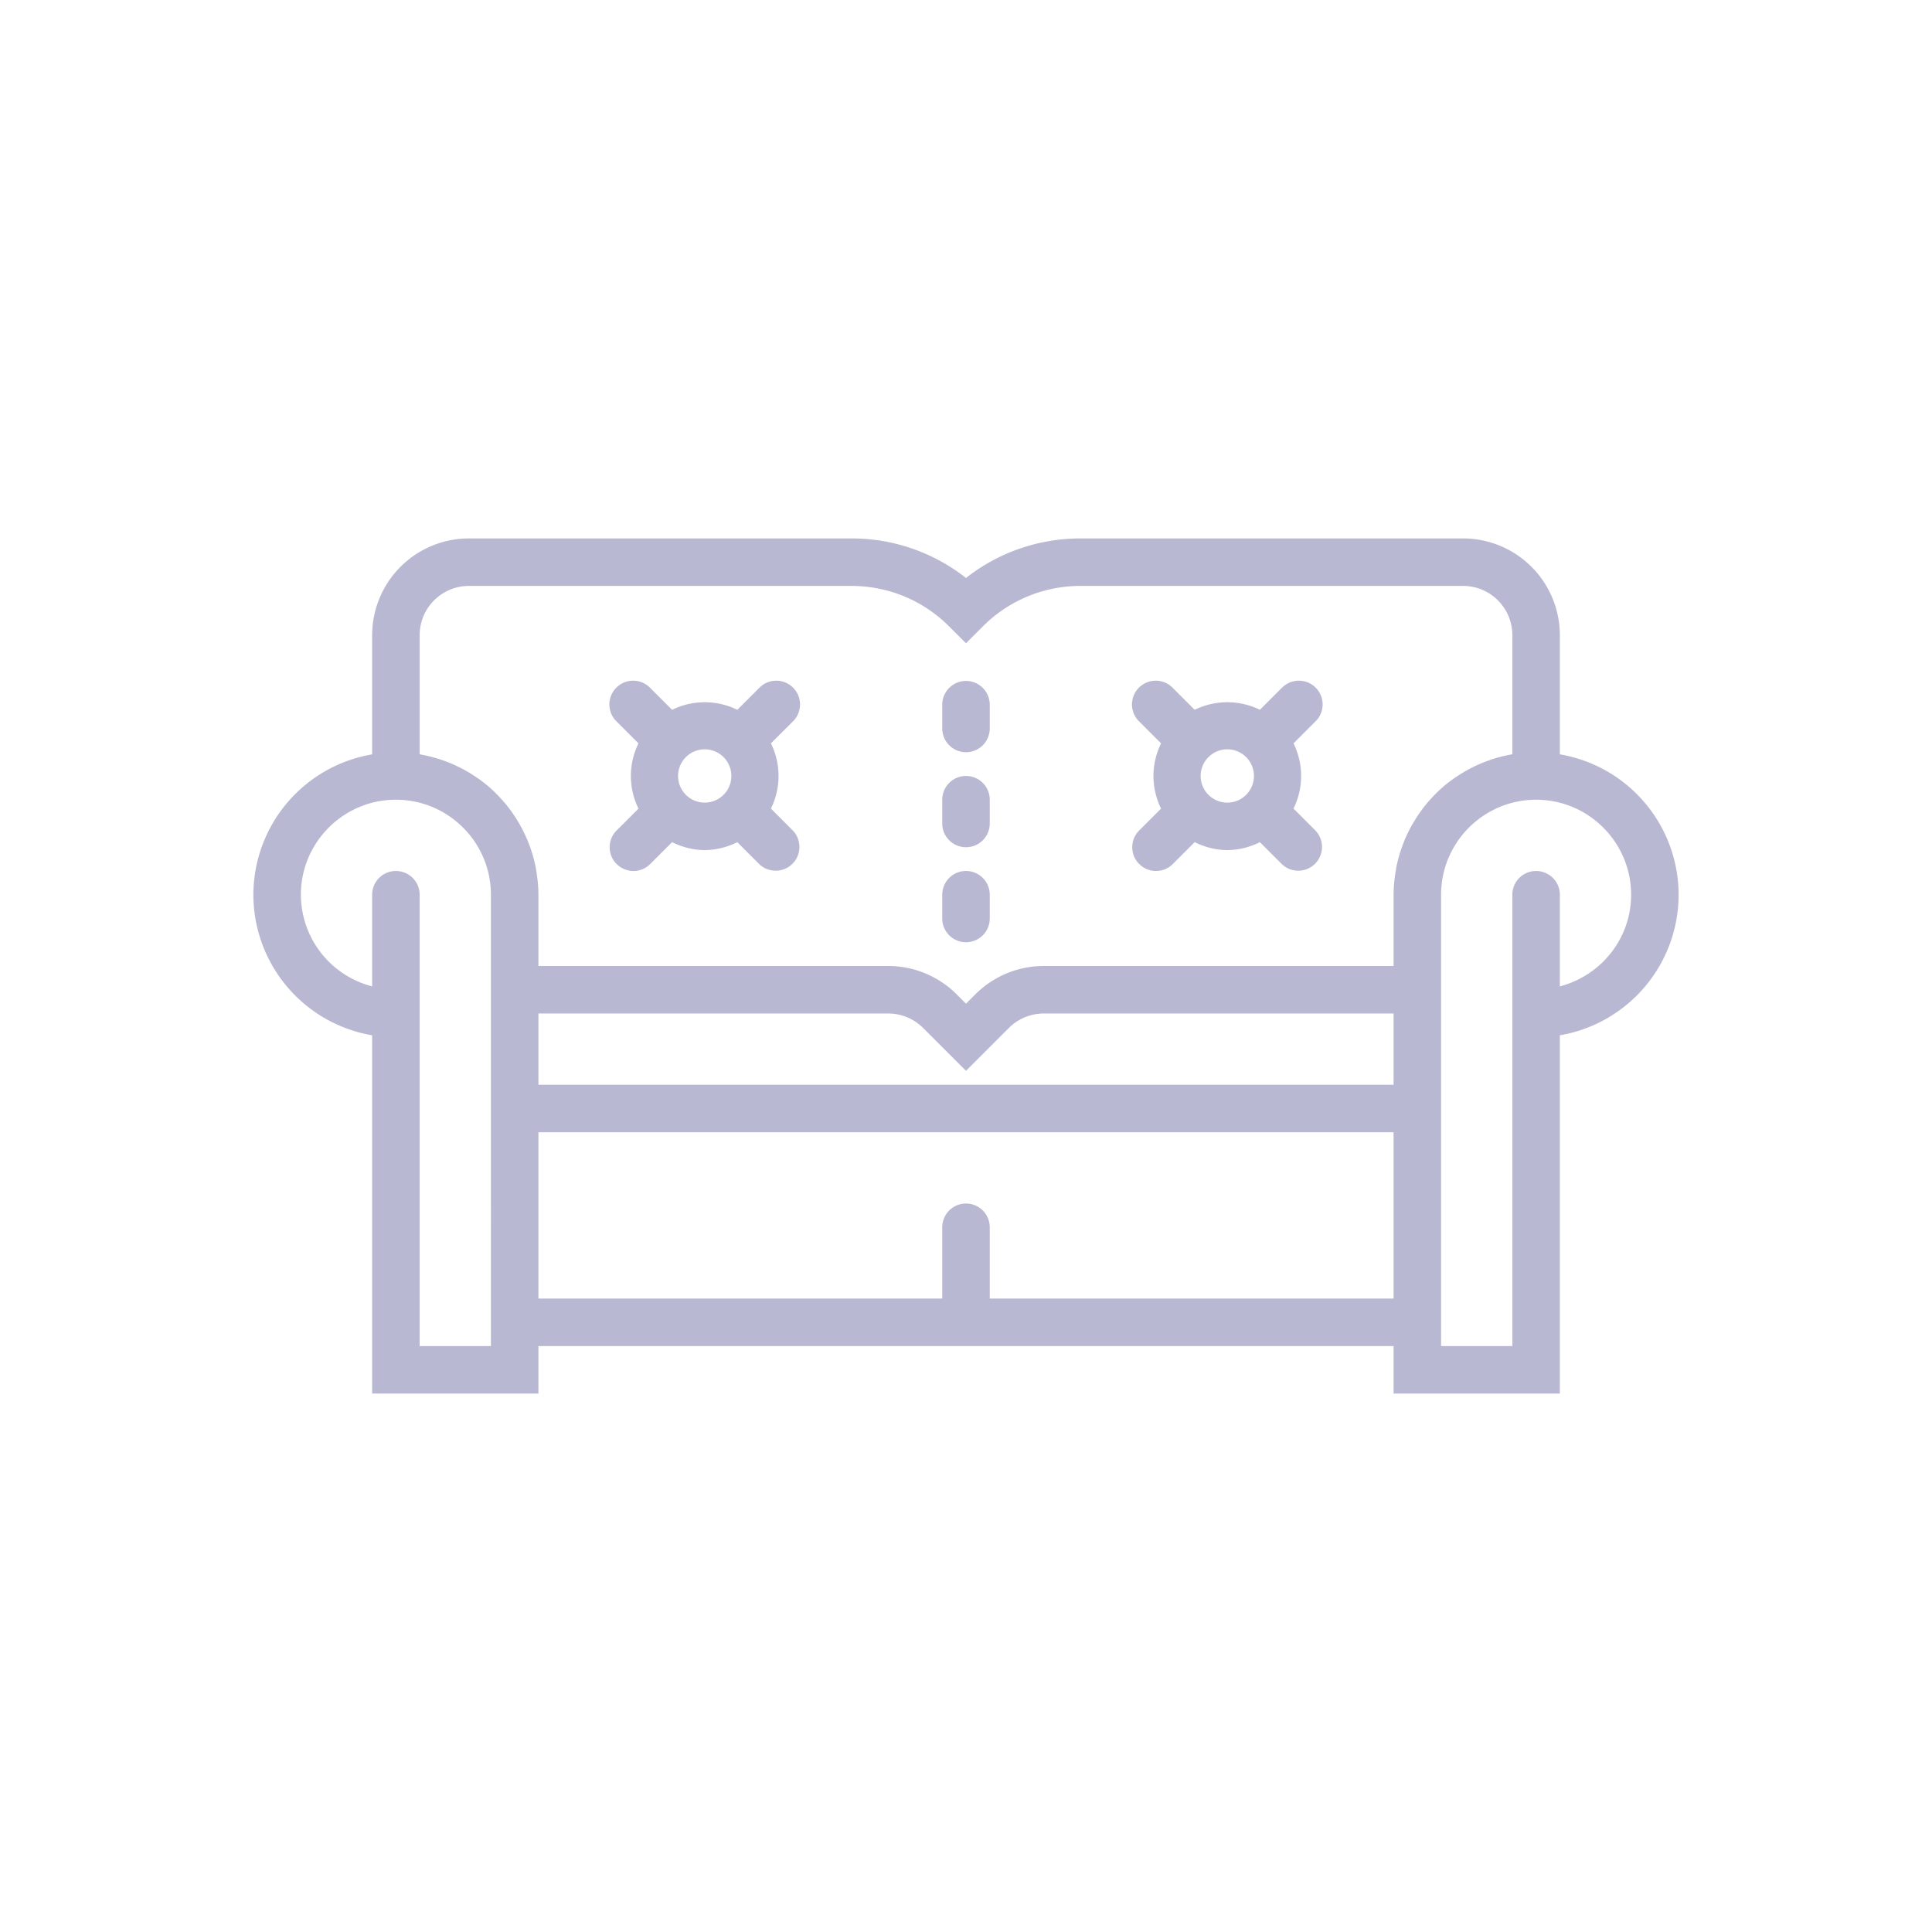 <svg width="61" height="61" viewBox="0 0 61 61" xmlns="http://www.w3.org/2000/svg">
    <g fill="none" fill-rule="evenodd">
        <path d="M0 0h61v61H0z"/>
        <g fill="#B8B8D2" fill-rule="nonzero">
            <path d="M49.25 23.817v-3.763A3.058 3.058 0 0 0 46.196 17H34.122c-1.33 0-2.593.439-3.622 1.249A5.825 5.825 0 0 0 26.878 17H14.804a3.058 3.058 0 0 0-3.054 3.054v3.764A4.504 4.504 0 0 0 8 28.25a4.508 4.508 0 0 0 3.75 4.438V44H17v-1.5h27V44h5.25V32.688A4.508 4.508 0 0 0 53 28.25a4.504 4.504 0 0 0-3.75-4.433zm-36-3.763c0-.857.697-1.554 1.554-1.554h12.074c1.168 0 2.266.454 3.092 1.28l.53.53.53-.53a4.342 4.342 0 0 1 3.092-1.28h12.074c.857 0 1.554.697 1.554 1.554v3.758c-.017.003-.03.01-.047.012-.23.041-.455.1-.672.176l-.11.041a4.543 4.543 0 0 0-.624.29c-.027.015-.052.031-.078.047a4.542 4.542 0 0 0-.587.407l-.01.008a4.511 4.511 0 0 0-.508.501l-.05.056a4.53 4.53 0 0 0-.4.56l-.06.097c-.113.195-.211.4-.294.613l-.04.11a4.422 4.422 0 0 0-.188.675l-.013.089a4.491 4.491 0 0 0-.069.756v2.25H32.96c-.819 0-1.59.32-2.17.9l-.29.29-.29-.29a3.05 3.05 0 0 0-2.17-.9H17v-2.25c0-.258-.027-.51-.068-.755-.005-.03-.008-.06-.014-.09a4.412 4.412 0 0 0-.187-.675l-.041-.111a4.601 4.601 0 0 0-.295-.613 4.473 4.473 0 0 0-.459-.656c-.016-.02-.034-.037-.05-.056a4.576 4.576 0 0 0-.508-.502l-.01-.008a4.69 4.69 0 0 0-.586-.406l-.079-.047a4.375 4.375 0 0 0-.624-.29l-.11-.04a4.549 4.549 0 0 0-.672-.176c-.016-.003-.03-.01-.047-.013v-3.758zM44 34.25H17V32h11.04c.419 0 .813.163 1.11.46l1.35 1.35 1.35-1.35a1.56 1.56 0 0 1 1.11-.46H44v2.25zM13.25 42.5V28.25a.75.75 0 0 0-1.5 0v2.893A2.997 2.997 0 0 1 9.5 28.25c0-1.654 1.345-3 3-3 1.654 0 3 1.346 3 3V42.5h-2.25zm18-1.5v-2.25a.75.75 0 0 0-1.5 0V41H17v-5.25h27V41H31.25zm18-9.857V28.25a.75.75 0 0 0-1.5 0V42.5H45.5V28.25c0-1.654 1.346-3 3-3s3 1.346 3 3c0 1.393-.96 2.558-2.25 2.893z"/>
            <path d="M35.97 27.28a.748.748 0 0 0 1.06 0l.69-.69c.325.16.675.25 1.03.25s.705-.09 1.03-.249l.69.69a.75.75 0 0 0 1.06-1.061l-.689-.69c.32-.649.32-1.41 0-2.06l.69-.689a.75.75 0 1 0-1.061-1.06l-.69.69a2.339 2.339 0 0 0-2.06 0l-.69-.69a.75.75 0 1 0-1.061 1.06l.69.69c-.32.65-.32 1.41 0 2.06l-.69.69a.748.748 0 0 0 0 1.06zm3.375-3.375a.841.841 0 1 1-1.19 1.19.841.841 0 0 1 1.19-1.19zM19.47 27.28a.748.748 0 0 0 1.06 0l.69-.69c.325.16.675.25 1.03.25s.705-.09 1.03-.249l.69.69a.75.75 0 0 0 1.06-1.061l-.689-.69c.32-.649.32-1.41 0-2.06l.69-.689a.75.75 0 1 0-1.061-1.06l-.69.69a2.339 2.339 0 0 0-2.06 0l-.69-.69a.75.75 0 1 0-1.061 1.06l.69.69c-.32.65-.32 1.41 0 2.06l-.69.69a.748.748 0 0 0 0 1.06zm3.375-3.375a.841.841 0 1 1-1.19 1.19.841.841 0 0 1 1.19-1.19zM30.5 26.75a.75.75 0 0 0 .75-.75v-.75a.75.75 0 0 0-1.5 0V26c0 .414.336.75.75.75zM30.5 29.75a.75.75 0 0 0 .75-.75v-.75a.75.75 0 0 0-1.5 0V29c0 .414.336.75.75.75zM30.5 23.75a.75.75 0 0 0 .75-.75v-.75a.75.75 0 0 0-1.5 0V23c0 .414.336.75.75.75z"/>
        </g>
    </g>
</svg>
